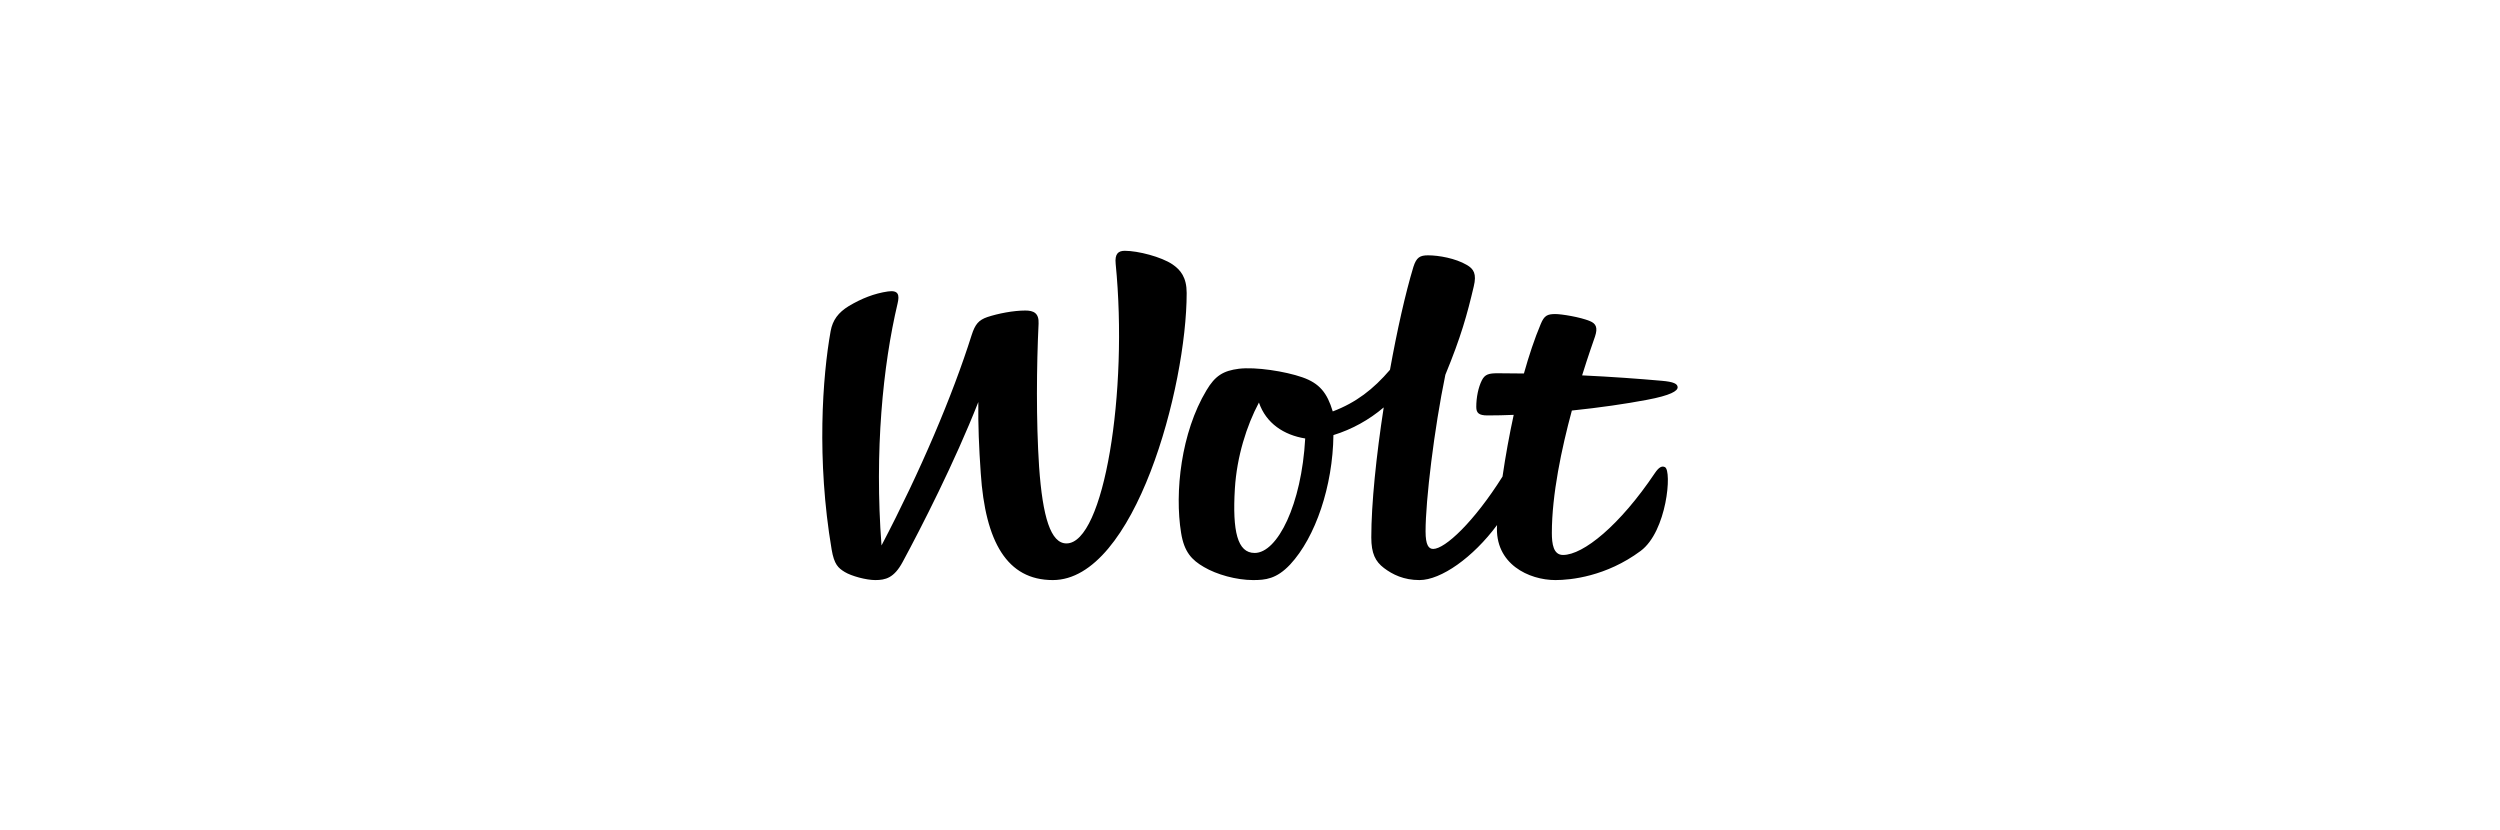 <?xml version="1.0" encoding="UTF-8"?>
<svg width="247px" height="82px" viewBox="0 0 247 82" version="1.1" xmlns="http://www.w3.org/2000/svg" xmlns:xlink="http://www.w3.org/1999/xlink">
    <!-- Generator: Sketch 53.2 (72643) - https://sketchapp.com -->
    <title>wolt</title>
    <desc>Created with Sketch.</desc>
    <g id="wolt" stroke="none" stroke-width="1" fill="none" fill-rule="evenodd">
        <g transform="translate(79.879, 20.553)">
            <polygon id="Path" points="0 0 87.242 0 87.242 40.895 0 40.895"></polygon>
            <path d="M44.081,34.079 C46.343,34.079 48.719,29.29 49.075,22.768 C46.968,22.429 45.209,21.273 44.504,19.218 C43.289,21.497 42.319,24.555 42.126,27.732 C41.875,31.947 42.377,34.079 44.081,34.079 Z M82.816,18.955 C80.765,19.346 78.154,19.725 75.421,20.008 C74.408,23.757 73.444,28.305 73.444,32.096 C73.444,33.186 73.594,34.277 74.549,34.277 C76.552,34.277 80.159,31.351 83.618,26.195 C84.018,25.6 84.318,25.45 84.62,25.6 C85.322,25.946 84.82,31.947 82.214,33.881 C78.806,36.41 75.298,36.758 73.796,36.758 C71.206,36.758 67.774,35.189 68.03,31.321 C65.655,34.529 62.49,36.758 60.366,36.758 C58.812,36.758 57.709,36.212 56.857,35.568 C56.007,34.923 55.605,34.129 55.605,32.541 C55.605,29.199 56.098,24.461 56.832,19.699 C55.379,20.939 53.689,21.869 51.864,22.434 C51.802,27.461 50.103,32.513 47.588,35.22 C46.234,36.658 45.133,36.758 43.929,36.758 C42.276,36.758 40.322,36.212 39.068,35.468 C37.866,34.773 37.115,33.981 36.814,32.096 C36.162,28.08 36.814,22.177 39.319,18.013 C40.171,16.575 40.973,16.077 42.527,15.879 C44.18,15.682 47.086,16.128 48.79,16.723 C50.494,17.318 51.245,18.261 51.797,20.096 C54.101,19.223 55.811,17.901 57.452,15.984 C58.151,12.102 58.969,8.45 59.765,5.813 C60.065,4.872 60.417,4.673 61.218,4.673 C62.271,4.673 63.924,4.97 65.027,5.615 C65.728,6.012 66.029,6.508 65.728,7.747 C65.076,10.524 64.475,12.706 62.922,16.475 C61.818,21.831 60.967,28.873 60.967,31.947 C60.967,33.286 61.267,33.682 61.719,33.682 C62.895,33.682 65.745,31.019 68.57,26.531 C68.868,24.487 69.236,22.454 69.674,20.435 C68.784,20.472 67.915,20.492 67.081,20.492 C66.229,20.492 65.977,20.244 65.977,19.649 C65.977,18.707 66.179,17.714 66.529,17.02 C66.829,16.425 67.231,16.325 68.083,16.325 C68.956,16.325 69.823,16.333 70.684,16.348 C71.179,14.58 71.734,12.913 72.343,11.467 C72.693,10.623 72.993,10.475 73.796,10.475 C74.396,10.475 76.25,10.772 77.204,11.17 C77.804,11.416 78.006,11.813 77.704,12.706 C77.587,13.055 77.069,14.492 76.434,16.534 C79.314,16.67 82,16.864 84.318,17.07 C85.472,17.169 85.872,17.368 85.872,17.714 C85.872,18.062 85.221,18.508 82.816,18.955 L82.816,18.955 Z M35.96,5.566 C36.762,6.111 37.364,6.854 37.364,8.392 C37.364,17.665 32.252,36.758 24.135,36.758 C19.624,36.758 17.469,32.989 17.019,26.195 C16.842,23.651 16.752,21.433 16.779,19.169 C14.426,25.144 11.162,31.526 9.302,34.972 C8.45,36.559 7.598,36.758 6.596,36.758 C5.694,36.758 4.241,36.361 3.589,35.964 C2.938,35.568 2.537,35.22 2.286,33.733 C0.784,24.856 1.385,16.625 2.188,12.159 C2.388,11.069 2.939,10.325 3.991,9.68 C5.244,8.936 6.497,8.439 7.849,8.242 C8.903,8.092 9.002,8.589 8.802,9.432 C7.353,15.552 6.509,24.026 7.214,33.339 C11.039,26.047 14.231,18.539 16.118,12.557 C16.468,11.467 16.82,11.07 17.672,10.772 C18.724,10.425 20.227,10.127 21.43,10.127 C22.232,10.127 22.783,10.375 22.733,11.416 C22.533,15.582 22.483,20.987 22.783,25.55 C23.134,30.558 23.936,33.137 25.488,33.137 C29.196,33.137 31.602,18.161 30.349,5.515 C30.25,4.524 30.6,4.226 31.252,4.226 C32.555,4.226 34.86,4.822 35.962,5.566 L35.96,5.566 Z" id="Shape" fill="#000000" fill-rule="nonzero"></path>
        </g>
    </g>
</svg>